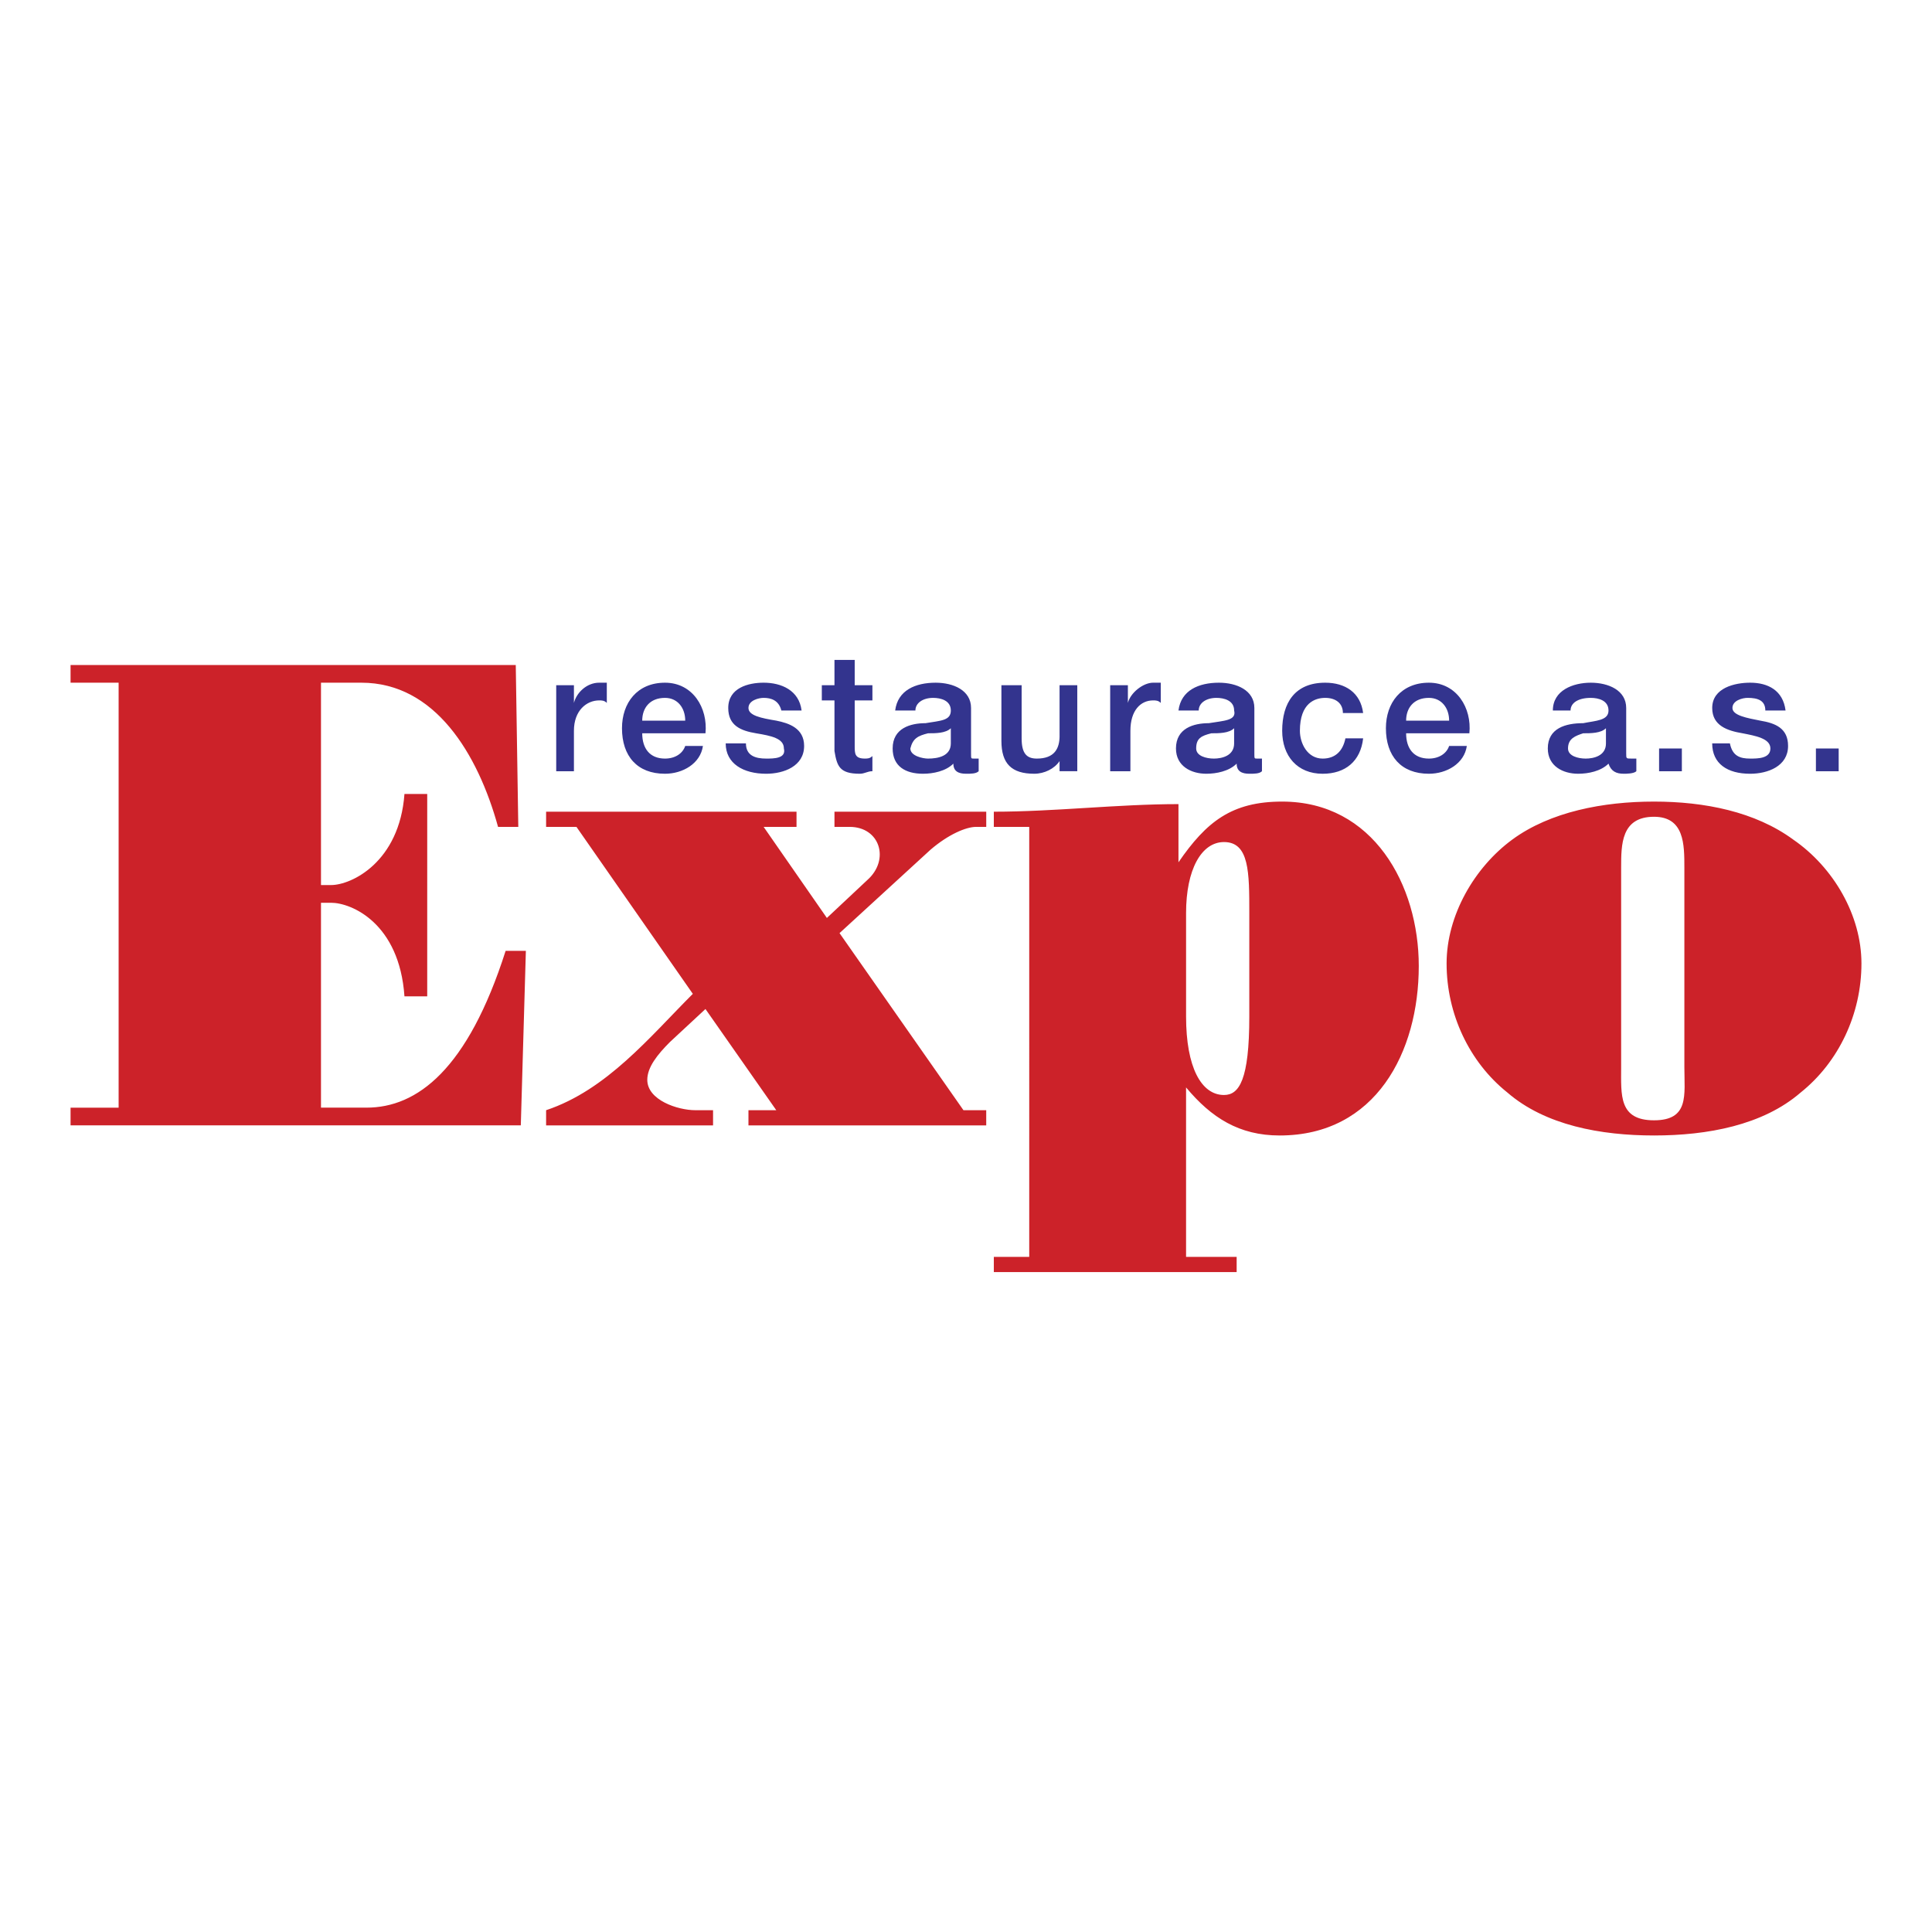 <svg xmlns="http://www.w3.org/2000/svg" width="2500" height="2500" viewBox="0 0 192.756 192.756"><g fill-rule="evenodd" clip-rule="evenodd"><path fill="#fff" d="M0 0h192.756v192.756H0V0z"/><path d="M36.567 110.51h-4.542V90.069h1.009c2.02 0 6.814 2.019 7.319 9.337h2.271V79.217h-2.271c-.505 6.813-5.299 9.085-7.319 9.085h-1.009V68.113h4.038c7.319 0 11.609 7.066 13.628 14.385h2.019l-.252-16.151H7.04v1.767h4.795v42.397H7.04v1.768h44.921l.505-17.414h-2.019c-3.785 11.86-8.833 15.645-13.88 15.645zM83.255 82.498h1.514c3.028 0 4.038 3.281 1.767 5.3l-4.038 3.786-6.309-9.085h3.28v-1.514H54.485v1.514h3.029l11.609 16.657c-4.29 4.291-8.581 9.59-14.638 11.609v1.514h16.657v-1.514h-1.767c-1.766 0-4.795-1.01-4.795-3.029 0-1.262 1.01-2.523 2.271-3.785l3.533-3.281 7.066 10.096h-2.776v1.514h23.722v-1.514h-2.271L83.76 93.097l9.085-8.328c1.766-1.514 3.533-2.271 4.542-2.271h1.01v-1.514H83.255v1.514zM127.924 79.974c-5.047 0-7.57 2.019-10.348 6.057v-5.804c-6.057 0-12.365.757-18.422.757v1.514h3.533V125.4h-3.533v1.514h24.227V125.4h-5.047v-16.908c2.523 3.027 5.299 4.795 9.338 4.795 9.59 0 13.879-8.328 13.879-16.909 0-8.076-4.541-16.404-13.627-16.404zm-3.281 11.104v10.348c0 6.309-1.01 7.822-2.523 7.822-2.271 0-3.785-2.775-3.785-7.822V91.078c0-4.29 1.514-7.066 3.785-7.066 2.523 0 2.523 3.029 2.523 7.066zM178.902 83.759c-3.785-2.776-8.834-3.785-13.881-3.785s-10.346 1.009-14.133 3.785c-3.785 2.776-6.561 7.571-6.561 12.366 0 5.049 2.271 9.842 6.057 12.871 3.785 3.281 9.338 4.291 14.637 4.291 5.301 0 10.852-1.01 14.637-4.291 3.787-3.029 6.059-7.822 6.059-12.871 0-4.794-2.778-9.589-6.815-12.366zm-13.881 28.014c-3.533 0-3.279-2.525-3.279-5.301V86.536c0-2.271 0-5.047 3.279-5.047 3.029 0 3.029 2.776 3.029 5.047v19.937c.001 2.775.505 5.3-3.029 5.3z" fill="#cc2229"/><path d="M57.261 70.132v-1.767h-1.767v8.581h1.767v-4.038c0-2.019 1.262-3.029 2.524-3.029.252 0 .504 0 .757.252v-2.019h-.757c-1.262.001-2.271 1.011-2.524 2.02zM66.346 68.113c-2.776 0-4.29 2.019-4.29 4.542 0 2.776 1.514 4.542 4.29 4.542 1.767 0 3.533-1.009 3.786-2.775h-1.767c-.252.757-1.009 1.262-2.019 1.262-1.514 0-2.271-1.01-2.271-2.523h6.31c.252-2.524-1.262-5.048-4.039-5.048zm-2.271 3.785c0-1.262.758-2.271 2.271-2.271 1.262 0 2.019 1.01 2.019 2.271h-4.29zM77.451 71.898c-1.514-.252-2.776-.505-2.776-1.262s1.01-1.01 1.515-1.01c.757 0 1.514.252 1.766 1.262h2.019c-.252-2.02-2.019-2.776-3.785-2.776-1.515 0-3.533.505-3.533 2.524 0 1.766 1.262 2.271 2.775 2.524 1.515.252 2.776.504 2.776 1.514.253 1.01-1.009 1.01-1.767 1.01-1.01 0-2.019-.253-2.019-1.514h-2.019c0 2.019 1.766 3.028 4.038 3.028 1.767 0 3.786-.757 3.786-2.775 0-1.768-1.515-2.272-2.776-2.525zM85.274 65.841h-2.019v2.524h-1.262v1.514h1.262v5.047c.252 1.514.505 2.271 2.523 2.271.505 0 .757-.252 1.262-.252V75.43c-.252.253-.505.253-.757.253-1.009 0-1.009-.505-1.009-1.262v-4.543h1.767v-1.514h-1.767v-2.523zM96.882 75.179v-4.542c0-1.767-1.766-2.524-3.533-2.524-2.019 0-3.785.757-4.038 2.776h2.019c0-.757.757-1.262 1.767-1.262.757 0 1.767.252 1.767 1.262 0 1.009-1.009 1.009-2.523 1.262-1.514 0-3.281.504-3.281 2.523 0 1.767 1.262 2.523 3.029 2.523 1.009 0 2.271-.252 3.028-1.009 0 .757.504 1.009 1.262 1.009.504 0 1.009 0 1.263-.252v-1.262h-.506c-.254.001-.254.001-.254-.504zm-2.018-1.009c0 1.261-1.262 1.514-2.271 1.514-.505 0-1.767-.253-1.767-1.01.252-1.009.757-1.262 1.767-1.514.757 0 1.766 0 2.271-.505v1.515zM105.715 73.413c0 1.262-.504 2.271-2.27 2.271-1.01 0-1.516-.505-1.516-2.019v-5.3h-2.018v5.552c0 2.271 1.01 3.28 3.279 3.28 1.01 0 2.02-.505 2.523-1.262v1.01h1.768v-8.581h-1.768v5.049h.002zM112.529 70.132v-1.767h-1.766v8.581h2.018v-4.038c0-2.019 1.01-3.029 2.271-3.029.252 0 .506 0 .758.252v-2.019h-.758c-1.009.001-2.271 1.011-2.523 2.02zM125.148 75.179v-4.542c0-1.767-1.768-2.524-3.533-2.524-2.02 0-3.785.757-4.039 2.776h2.02c0-.757.758-1.262 1.768-1.262.756 0 1.766.252 1.766 1.262.252 1.009-1.01 1.009-2.523 1.262-1.514 0-3.281.504-3.281 2.523 0 1.767 1.514 2.523 3.029 2.523 1.01 0 2.271-.252 3.027-1.009 0 .757.506 1.009 1.262 1.009.506 0 1.01 0 1.262-.252v-1.262h-.504c-.252 0-.254.001-.254-.504zm-2.019-1.009c0 1.261-1.262 1.514-2.02 1.514-.756 0-1.766-.253-1.766-1.01 0-1.009.504-1.262 1.514-1.514.758 0 1.768 0 2.271-.505v1.515h.001zM132.215 69.627c1.01 0 1.766.505 1.766 1.514H136c-.252-2.019-1.768-3.028-3.785-3.028-3.029 0-4.291 2.019-4.291 4.795 0 2.523 1.514 4.29 4.039 4.29 2.27 0 3.785-1.262 4.037-3.533h-1.768c-.252 1.262-1.008 2.019-2.27 2.019-1.516 0-2.271-1.514-2.271-2.776 0-2.776 1.514-3.281 2.524-3.281zM142.561 68.113c-2.775 0-4.289 2.019-4.289 4.542 0 2.776 1.514 4.542 4.289 4.542 1.768 0 3.533-1.009 3.785-2.775h-1.766c-.252.757-1.01 1.262-2.02 1.262-1.514 0-2.271-1.01-2.271-2.523h6.311c.252-2.524-1.262-5.048-4.039-5.048zm-2.272 3.785c0-1.262.758-2.271 2.271-2.271 1.262 0 2.02 1.01 2.02 2.271h-4.291zM162.246 75.179v-4.542c0-1.767-1.768-2.524-3.533-2.524-1.768 0-3.785.757-3.785 2.776h1.766c0-.757.758-1.262 2.02-1.262.758 0 1.766.252 1.766 1.262 0 1.009-1.262 1.009-2.523 1.262-1.766 0-3.533.504-3.533 2.523 0 1.767 1.516 2.523 3.029 2.523 1.01 0 2.271-.252 3.027-1.009.254.757.758 1.009 1.516 1.009.252 0 1.01 0 1.262-.252v-1.262h-.506c-.506.001-.506.001-.506-.504zm-2.019-1.009c0 1.261-1.262 1.514-2.02 1.514-.756 0-1.766-.253-1.766-1.01 0-1.009.758-1.262 1.514-1.514.758 0 1.768 0 2.271-.505v1.515h.001zM165.527 76.946h2.272v-2.272h-2.272v2.272zM175.621 71.898c-1.262-.252-2.775-.505-2.775-1.262s1.01-1.01 1.514-1.01c1.01 0 1.768.252 1.768 1.262h2.018c-.252-2.02-1.766-2.776-3.533-2.776-1.514 0-3.785.505-3.785 2.524 0 1.766 1.514 2.271 3.029 2.524 1.262.252 2.775.504 2.775 1.514s-1.262 1.01-2.02 1.01c-1.01 0-1.766-.253-2.018-1.514h-1.768c0 2.019 1.514 3.028 3.785 3.028 1.768 0 3.785-.757 3.785-2.775 0-1.768-1.261-2.272-2.775-2.525zM181.174 76.946h2.271v-2.272h-2.271v2.272z" fill="#33348e"/></g></svg>